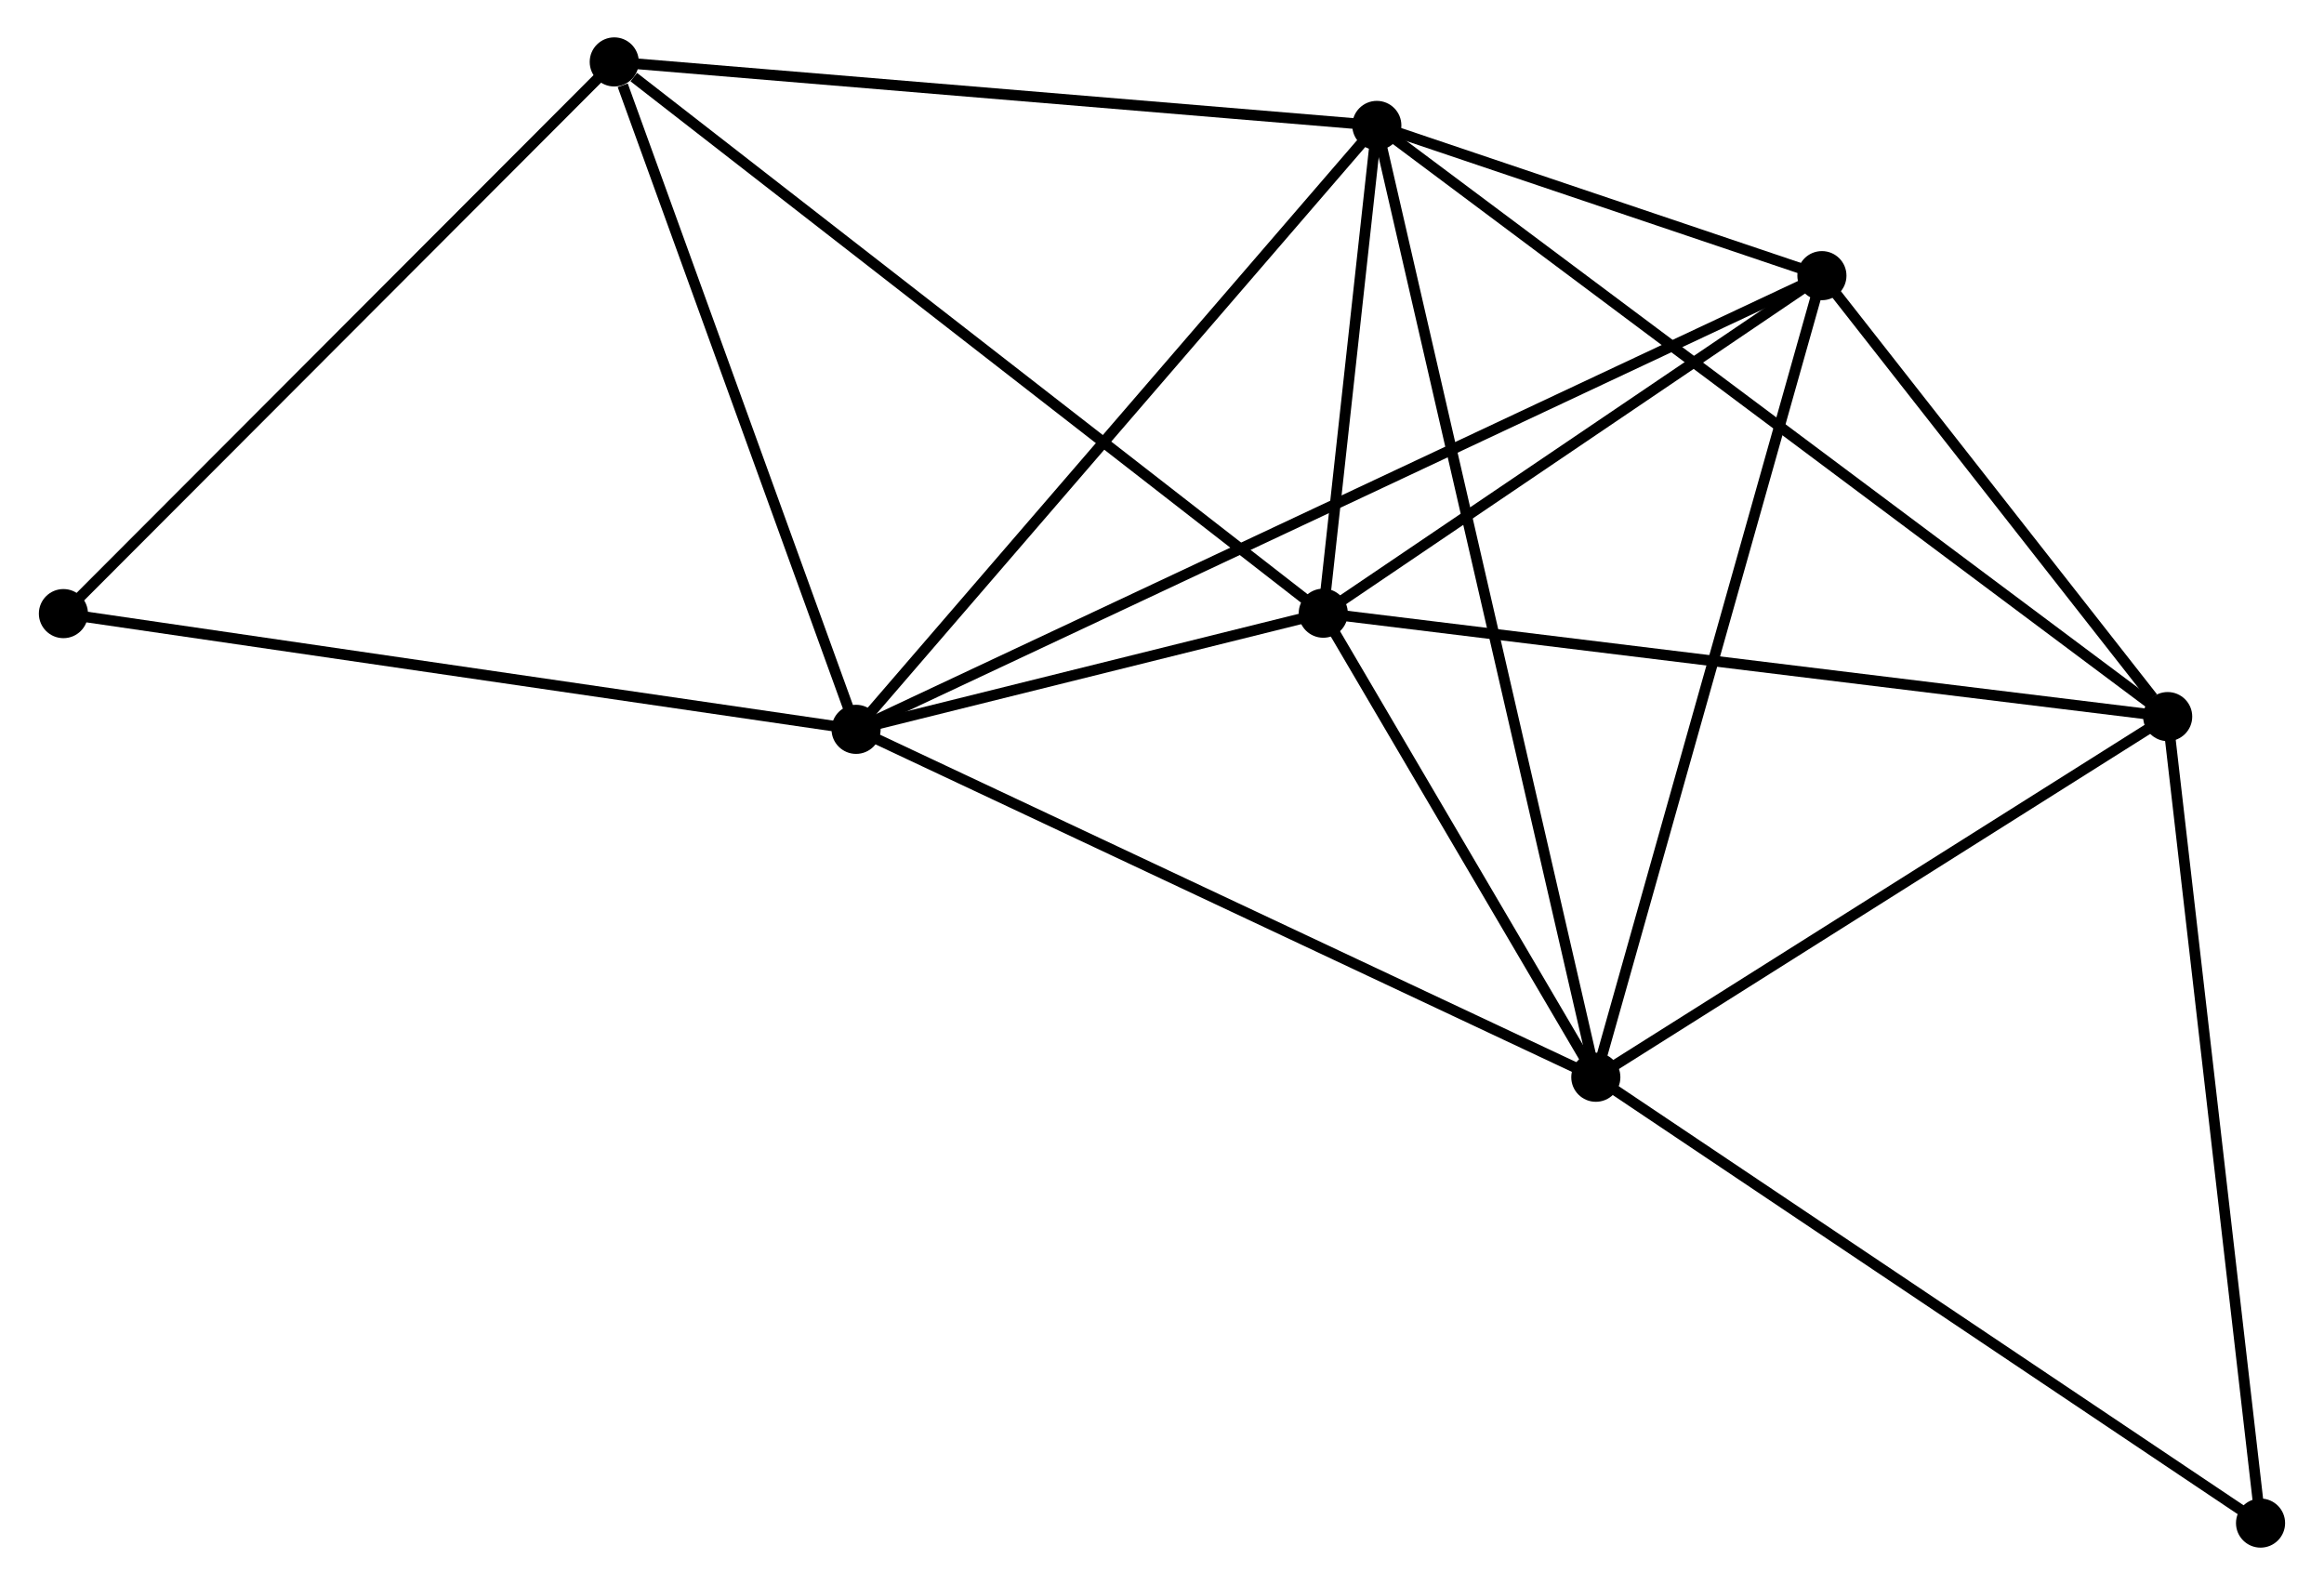 <?xml version="1.0" encoding="UTF-8" standalone="no"?>
<!DOCTYPE svg PUBLIC "-//W3C//DTD SVG 1.1//EN"
 "http://www.w3.org/Graphics/SVG/1.1/DTD/svg11.dtd">
<!-- Generated by graphviz version 2.36.0 (20140111.2315)
 -->
<!-- Title: %3 Pages: 1 -->
<svg width="217pt" height="148pt"
 viewBox="0.00 0.00 217.38 148.45" xmlns="http://www.w3.org/2000/svg" xmlns:xlink="http://www.w3.org/1999/xlink">
<g id="graph0" class="graph" transform="scale(1 1) rotate(0) translate(4 144.446)">
<title>%3</title>
<!-- 0 -->
<g id="node1" class="node"><title>0</title>
<ellipse fill="black" stroke="black" cx="76.038" cy="-76.139" rx="1.8" ry="1.8"/>
</g>
<!-- 1 -->
<g id="node2" class="node"><title>1</title>
<ellipse fill="black" stroke="black" cx="124.81" cy="-132.699" rx="1.8" ry="1.8"/>
</g>
<!-- 0&#45;&#45;1 -->
<g id="edge1" class="edge"><title>0&#45;&#45;1</title>
<path fill="none" stroke="black" d="M77.244,-77.537C83.933,-85.294 116.437,-122.989 123.468,-131.142"/>
</g>
<!-- 2 -->
<g id="node3" class="node"><title>2</title>
<ellipse fill="black" stroke="black" cx="119.794" cy="-87.017" rx="1.8" ry="1.8"/>
</g>
<!-- 0&#45;&#45;2 -->
<g id="edge2" class="edge"><title>0&#45;&#45;2</title>
<path fill="none" stroke="black" d="M77.918,-76.606C85.116,-78.396 110.869,-84.798 117.97,-86.564"/>
</g>
<!-- 3 -->
<g id="node4" class="node"><title>3</title>
<ellipse fill="black" stroke="black" cx="145.321" cy="-43.556" rx="1.8" ry="1.8"/>
</g>
<!-- 0&#45;&#45;3 -->
<g id="edge3" class="edge"><title>0&#45;&#45;3</title>
<path fill="none" stroke="black" d="M77.751,-75.334C87.253,-70.865 133.427,-49.15 143.414,-44.453"/>
</g>
<!-- 5 -->
<g id="node5" class="node"><title>5</title>
<ellipse fill="black" stroke="black" cx="166.496" cy="-118.63" rx="1.8" ry="1.8"/>
</g>
<!-- 0&#45;&#45;5 -->
<g id="edge4" class="edge"><title>0&#45;&#45;5</title>
<path fill="none" stroke="black" d="M77.927,-77.026C89.7,-82.556 152.875,-112.232 164.617,-117.748"/>
</g>
<!-- 6 -->
<g id="node6" class="node"><title>6</title>
<ellipse fill="black" stroke="black" cx="53.39" cy="-138.646" rx="1.8" ry="1.8"/>
</g>
<!-- 0&#45;&#45;6 -->
<g id="edge5" class="edge"><title>0&#45;&#45;6</title>
<path fill="none" stroke="black" d="M75.385,-77.942C72.135,-86.91 57.733,-126.66 54.183,-136.458"/>
</g>
<!-- 7 -->
<g id="node7" class="node"><title>7</title>
<ellipse fill="black" stroke="black" cx="1.8" cy="-86.978" rx="1.8" ry="1.8"/>
</g>
<!-- 0&#45;&#45;7 -->
<g id="edge6" class="edge"><title>0&#45;&#45;7</title>
<path fill="none" stroke="black" d="M74.203,-76.407C64.021,-77.893 14.545,-85.117 3.844,-86.68"/>
</g>
<!-- 1&#45;&#45;2 -->
<g id="edge7" class="edge"><title>1&#45;&#45;2</title>
<path fill="none" stroke="black" d="M124.595,-130.736C123.77,-123.222 120.818,-96.335 120.004,-88.922"/>
</g>
<!-- 1&#45;&#45;3 -->
<g id="edge8" class="edge"><title>1&#45;&#45;3</title>
<path fill="none" stroke="black" d="M125.239,-130.837C127.908,-119.236 142.232,-56.979 144.895,-45.408"/>
</g>
<!-- 1&#45;&#45;5 -->
<g id="edge10" class="edge"><title>1&#45;&#45;5</title>
<path fill="none" stroke="black" d="M126.602,-132.094C133.459,-129.78 157.993,-121.5 164.758,-119.217"/>
</g>
<!-- 1&#45;&#45;6 -->
<g id="edge11" class="edge"><title>1&#45;&#45;6</title>
<path fill="none" stroke="black" d="M122.75,-132.871C112.321,-133.739 65.451,-137.641 55.323,-138.485"/>
</g>
<!-- 4 -->
<g id="node8" class="node"><title>4</title>
<ellipse fill="black" stroke="black" cx="198.879" cy="-77.333" rx="1.8" ry="1.8"/>
</g>
<!-- 1&#45;&#45;4 -->
<g id="edge9" class="edge"><title>1&#45;&#45;4</title>
<path fill="none" stroke="black" d="M126.357,-131.543C135.997,-124.337 187.726,-85.67 197.341,-78.483"/>
</g>
<!-- 2&#45;&#45;3 -->
<g id="edge12" class="edge"><title>2&#45;&#45;3</title>
<path fill="none" stroke="black" d="M120.891,-85.15C125.09,-78.001 140.114,-52.421 144.256,-45.368"/>
</g>
<!-- 2&#45;&#45;5 -->
<g id="edge14" class="edge"><title>2&#45;&#45;5</title>
<path fill="none" stroke="black" d="M121.348,-88.069C128.439,-92.869 157.687,-112.667 164.889,-117.542"/>
</g>
<!-- 2&#45;&#45;6 -->
<g id="edge15" class="edge"><title>2&#45;&#45;6</title>
<path fill="none" stroke="black" d="M118.153,-88.293C109.046,-95.374 64.79,-129.782 55.218,-137.224"/>
</g>
<!-- 2&#45;&#45;4 -->
<g id="edge13" class="edge"><title>2&#45;&#45;4</title>
<path fill="none" stroke="black" d="M121.749,-86.778C132.691,-85.438 186.23,-78.882 196.992,-77.564"/>
</g>
<!-- 3&#45;&#45;5 -->
<g id="edge17" class="edge"><title>3&#45;&#45;5</title>
<path fill="none" stroke="black" d="M145.844,-45.412C148.774,-55.798 163.109,-106.623 165.991,-116.839"/>
</g>
<!-- 3&#45;&#45;4 -->
<g id="edge16" class="edge"><title>3&#45;&#45;4</title>
<path fill="none" stroke="black" d="M147.103,-44.68C155.234,-49.808 188.777,-70.962 197.035,-76.171"/>
</g>
<!-- 8 -->
<g id="node9" class="node"><title>8</title>
<ellipse fill="black" stroke="black" cx="207.577" cy="-1.8" rx="1.8" ry="1.8"/>
</g>
<!-- 3&#45;&#45;8 -->
<g id="edge18" class="edge"><title>3&#45;&#45;8</title>
<path fill="none" stroke="black" d="M146.86,-42.524C155.398,-36.797 196.889,-8.968 205.863,-2.949"/>
</g>
<!-- 6&#45;&#45;7 -->
<g id="edge21" class="edge"><title>6&#45;&#45;7</title>
<path fill="none" stroke="black" d="M52.115,-137.368C45.039,-130.282 10.657,-95.848 3.22,-88.4"/>
</g>
<!-- 4&#45;&#45;5 -->
<g id="edge19" class="edge"><title>4&#45;&#45;5</title>
<path fill="none" stroke="black" d="M197.488,-79.108C192.161,-85.901 173.102,-110.207 167.847,-116.908"/>
</g>
<!-- 4&#45;&#45;8 -->
<g id="edge20" class="edge"><title>4&#45;&#45;8</title>
<path fill="none" stroke="black" d="M199.094,-75.466C200.297,-65.016 206.185,-13.881 207.369,-3.602"/>
</g>
</g>
</svg>
